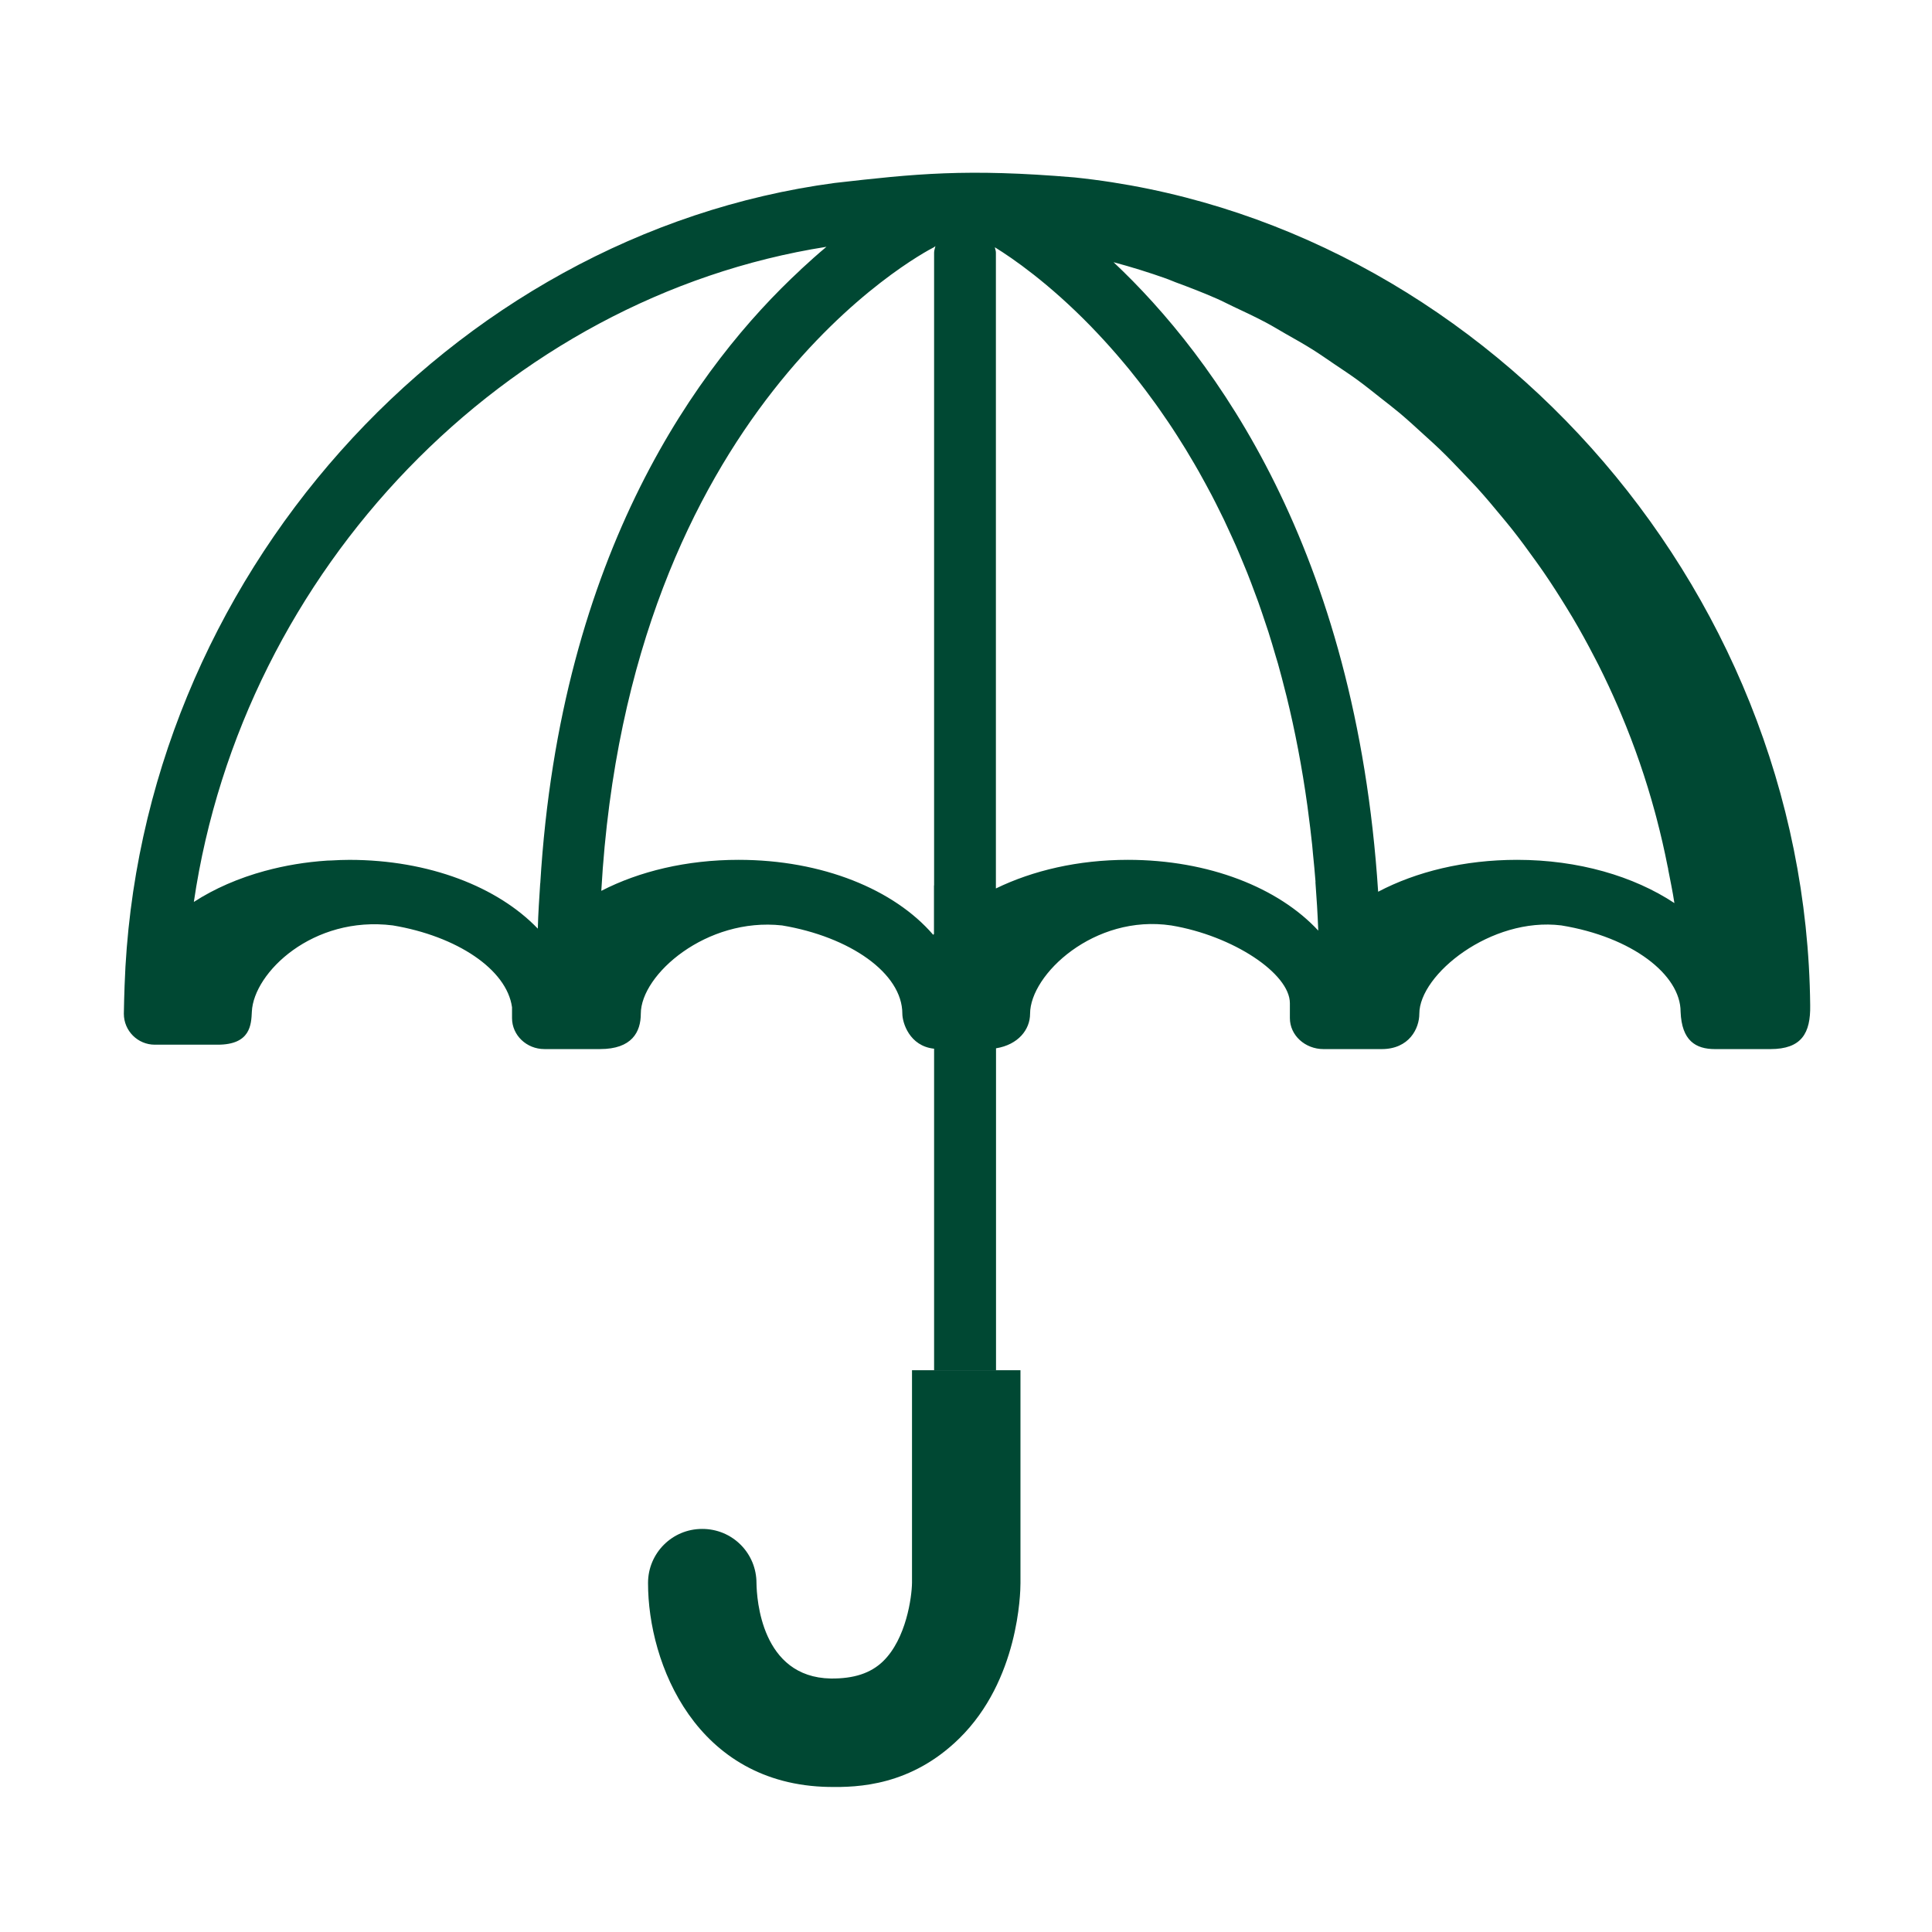 <svg width="78" height="78" viewBox="0 0 78 78" fill="none" xmlns="http://www.w3.org/2000/svg">
<path fill-rule="evenodd" clip-rule="evenodd" d="M33.463 72.144C28.103 72.046 26.161 67.169 26.163 63.914V63.907C26.163 62.703 27.141 61.726 28.345 61.727H28.362C28.648 61.727 28.932 61.784 29.197 61.893C29.461 62.003 29.701 62.164 29.904 62.367C30.106 62.569 30.266 62.81 30.376 63.074C30.485 63.339 30.541 63.623 30.541 63.909C30.55 64.556 30.737 67.715 33.541 67.766C34.47 67.775 35.151 67.555 35.651 67.071C36.587 66.164 36.813 64.476 36.82 63.901V55.32H41.199V63.916C41.199 64.31 41.129 67.829 38.731 70.183C36.781 72.097 34.644 72.166 33.463 72.143V72.144Z" fill="#004833"/>
<path fill-rule="evenodd" clip-rule="evenodd" d="M61.249 34.714C59.116 34.714 57.179 35.192 55.643 36V35.999H55.639C54.743 22.165 49.016 14.402 44.958 10.587C44.961 10.587 44.963 10.588 44.965 10.589L44.962 10.587C45.678 10.779 46.386 10.999 47.085 11.247C47.211 11.292 47.331 11.347 47.456 11.394C48.02 11.602 48.581 11.818 49.131 12.06C49.35 12.156 49.561 12.269 49.777 12.37C50.223 12.58 50.668 12.787 51.103 13.018C51.369 13.158 51.627 13.318 51.89 13.468C52.26 13.678 52.633 13.886 52.994 14.113C53.291 14.299 53.578 14.502 53.868 14.698C54.18 14.908 54.494 15.114 54.799 15.336C55.117 15.568 55.424 15.816 55.733 16.06C55.993 16.265 56.257 16.466 56.511 16.679C56.843 16.959 57.163 17.253 57.484 17.547C57.697 17.742 57.914 17.933 58.123 18.135C58.464 18.463 58.791 18.805 59.117 19.149C59.289 19.329 59.465 19.509 59.633 19.695C59.975 20.072 60.302 20.462 60.626 20.855C60.762 21.021 60.9 21.184 61.033 21.352C61.37 21.778 61.692 22.216 62.009 22.66C62.112 22.806 62.218 22.95 62.319 23.099C62.645 23.573 62.954 24.057 63.255 24.548C63.333 24.677 63.412 24.804 63.489 24.933C63.796 25.451 64.086 25.979 64.363 26.515L64.535 26.847C64.816 27.405 65.08 27.972 65.329 28.547L65.453 28.839C65.994 30.124 66.449 31.444 66.814 32.789L66.879 33.033C67.048 33.677 67.198 34.327 67.327 34.985L67.35 35.083L67.345 35.082C67.433 35.54 67.531 35.995 67.6 36.46C65.963 35.376 63.726 34.714 61.249 34.714ZM45.535 34.714C43.528 34.714 41.701 35.144 40.212 35.867V35.865C40.211 35.865 40.209 35.865 40.207 35.867V10.2C40.207 10.124 40.178 10.058 40.164 9.986L40.17 9.989L40.169 9.986C40.877 10.422 42.341 11.429 44.042 13.176L44.072 13.208C44.411 13.559 44.741 13.918 45.061 14.287L45.155 14.397C45.298 14.562 45.44 14.733 45.584 14.907L45.702 15.055C45.889 15.286 46.072 15.52 46.251 15.758C46.382 15.932 46.513 16.11 46.645 16.293L46.798 16.508C46.924 16.687 47.05 16.87 47.176 17.057L47.341 17.305C47.462 17.49 47.584 17.68 47.704 17.874C47.762 17.964 47.819 18.056 47.876 18.149C47.993 18.341 48.11 18.539 48.227 18.739L48.402 19.044C48.577 19.357 48.749 19.672 48.917 19.989C49.027 20.199 49.136 20.418 49.244 20.637C49.302 20.754 49.359 20.867 49.416 20.985C49.522 21.208 49.628 21.438 49.732 21.669C49.787 21.791 49.844 21.911 49.898 22.036C50.002 22.274 50.103 22.518 50.204 22.763C50.256 22.889 50.309 23.012 50.359 23.14C50.461 23.395 50.559 23.657 50.656 23.92C50.703 24.047 50.752 24.172 50.798 24.3C50.897 24.579 50.993 24.866 51.089 25.154C51.129 25.274 51.171 25.393 51.21 25.516C51.311 25.831 51.406 26.155 51.501 26.481C51.531 26.585 51.563 26.685 51.594 26.79C51.702 27.176 51.806 27.572 51.906 27.974L51.944 28.121C52.282 29.498 52.566 30.967 52.783 32.533C52.792 32.593 52.799 32.659 52.807 32.72C52.868 33.178 52.926 33.642 52.976 34.117C52.988 34.229 52.996 34.346 53.007 34.459C53.045 34.839 53.083 35.217 53.112 35.608L53.107 35.606C53.156 36.248 53.196 36.901 53.222 37.571C51.621 35.845 48.812 34.714 45.535 34.714ZM37.712 10.2V35.748L37.707 35.746V37.708C37.697 37.718 37.686 37.728 37.676 37.74C36.106 35.915 33.206 34.714 29.819 34.714C27.718 34.714 25.806 35.178 24.281 35.964V35.963H24.276C25.384 16.502 37.182 10.248 37.709 9.98C37.728 9.969 37.741 9.95 37.761 9.939L37.76 9.943L37.765 9.939C37.746 10.026 37.712 10.108 37.712 10.201V10.2ZM21.812 35.667L21.809 35.665C21.772 36.269 21.728 36.864 21.713 37.492C20.1 35.812 17.33 34.715 14.104 34.715C13.861 34.715 13.621 34.725 13.382 34.739C13.326 34.742 13.27 34.741 13.215 34.744C12.335 34.802 11.493 34.944 10.706 35.159V35.158C9.628 35.451 8.652 35.878 7.826 36.414C9.801 22.978 20.41 12.004 33.366 9.964C33.032 10.242 32.678 10.558 32.315 10.894C32.317 10.894 32.32 10.893 32.322 10.892C28.239 14.672 22.618 22.266 21.812 35.667ZM33.696 7.387C18.17 9.465 5.591 23.376 5.03 39.792C5.016 40.17 5.006 40.549 5 40.927C5 41.617 5.56 42.177 6.25 42.177H8.789C10.119 42.177 10.143 41.364 10.168 40.841C10.243 39.267 12.631 36.956 15.857 37.361C18.442 37.793 20.46 39.134 20.672 40.666V41.104C20.672 41.794 21.257 42.354 21.978 42.354H24.227C25.511 42.354 25.871 41.664 25.871 40.927C25.871 39.346 28.52 37.027 31.573 37.362C34.306 37.818 36.43 39.287 36.43 40.927C36.43 41.279 36.711 42.234 37.712 42.339V55.319H40.212V42.323C41.114 42.176 41.587 41.563 41.587 40.928C41.587 39.347 44.177 36.898 47.288 37.363C49.78 37.778 52.074 39.303 52.076 40.503V41.105C52.076 41.795 52.685 42.355 53.437 42.355H55.778C56.898 42.355 57.302 41.517 57.302 40.928C57.302 39.343 60.197 37.012 63.031 37.361C65.901 37.828 67.85 39.357 67.85 40.845C67.895 42.015 68.457 42.355 69.241 42.355H71.472C72.736 42.355 73.102 41.713 73.082 40.585C72.908 23.47 59.608 8.851 43.382 7.163C39.009 6.794 36.948 7.017 33.696 7.387Z" fill="#004833"/>
</svg>
